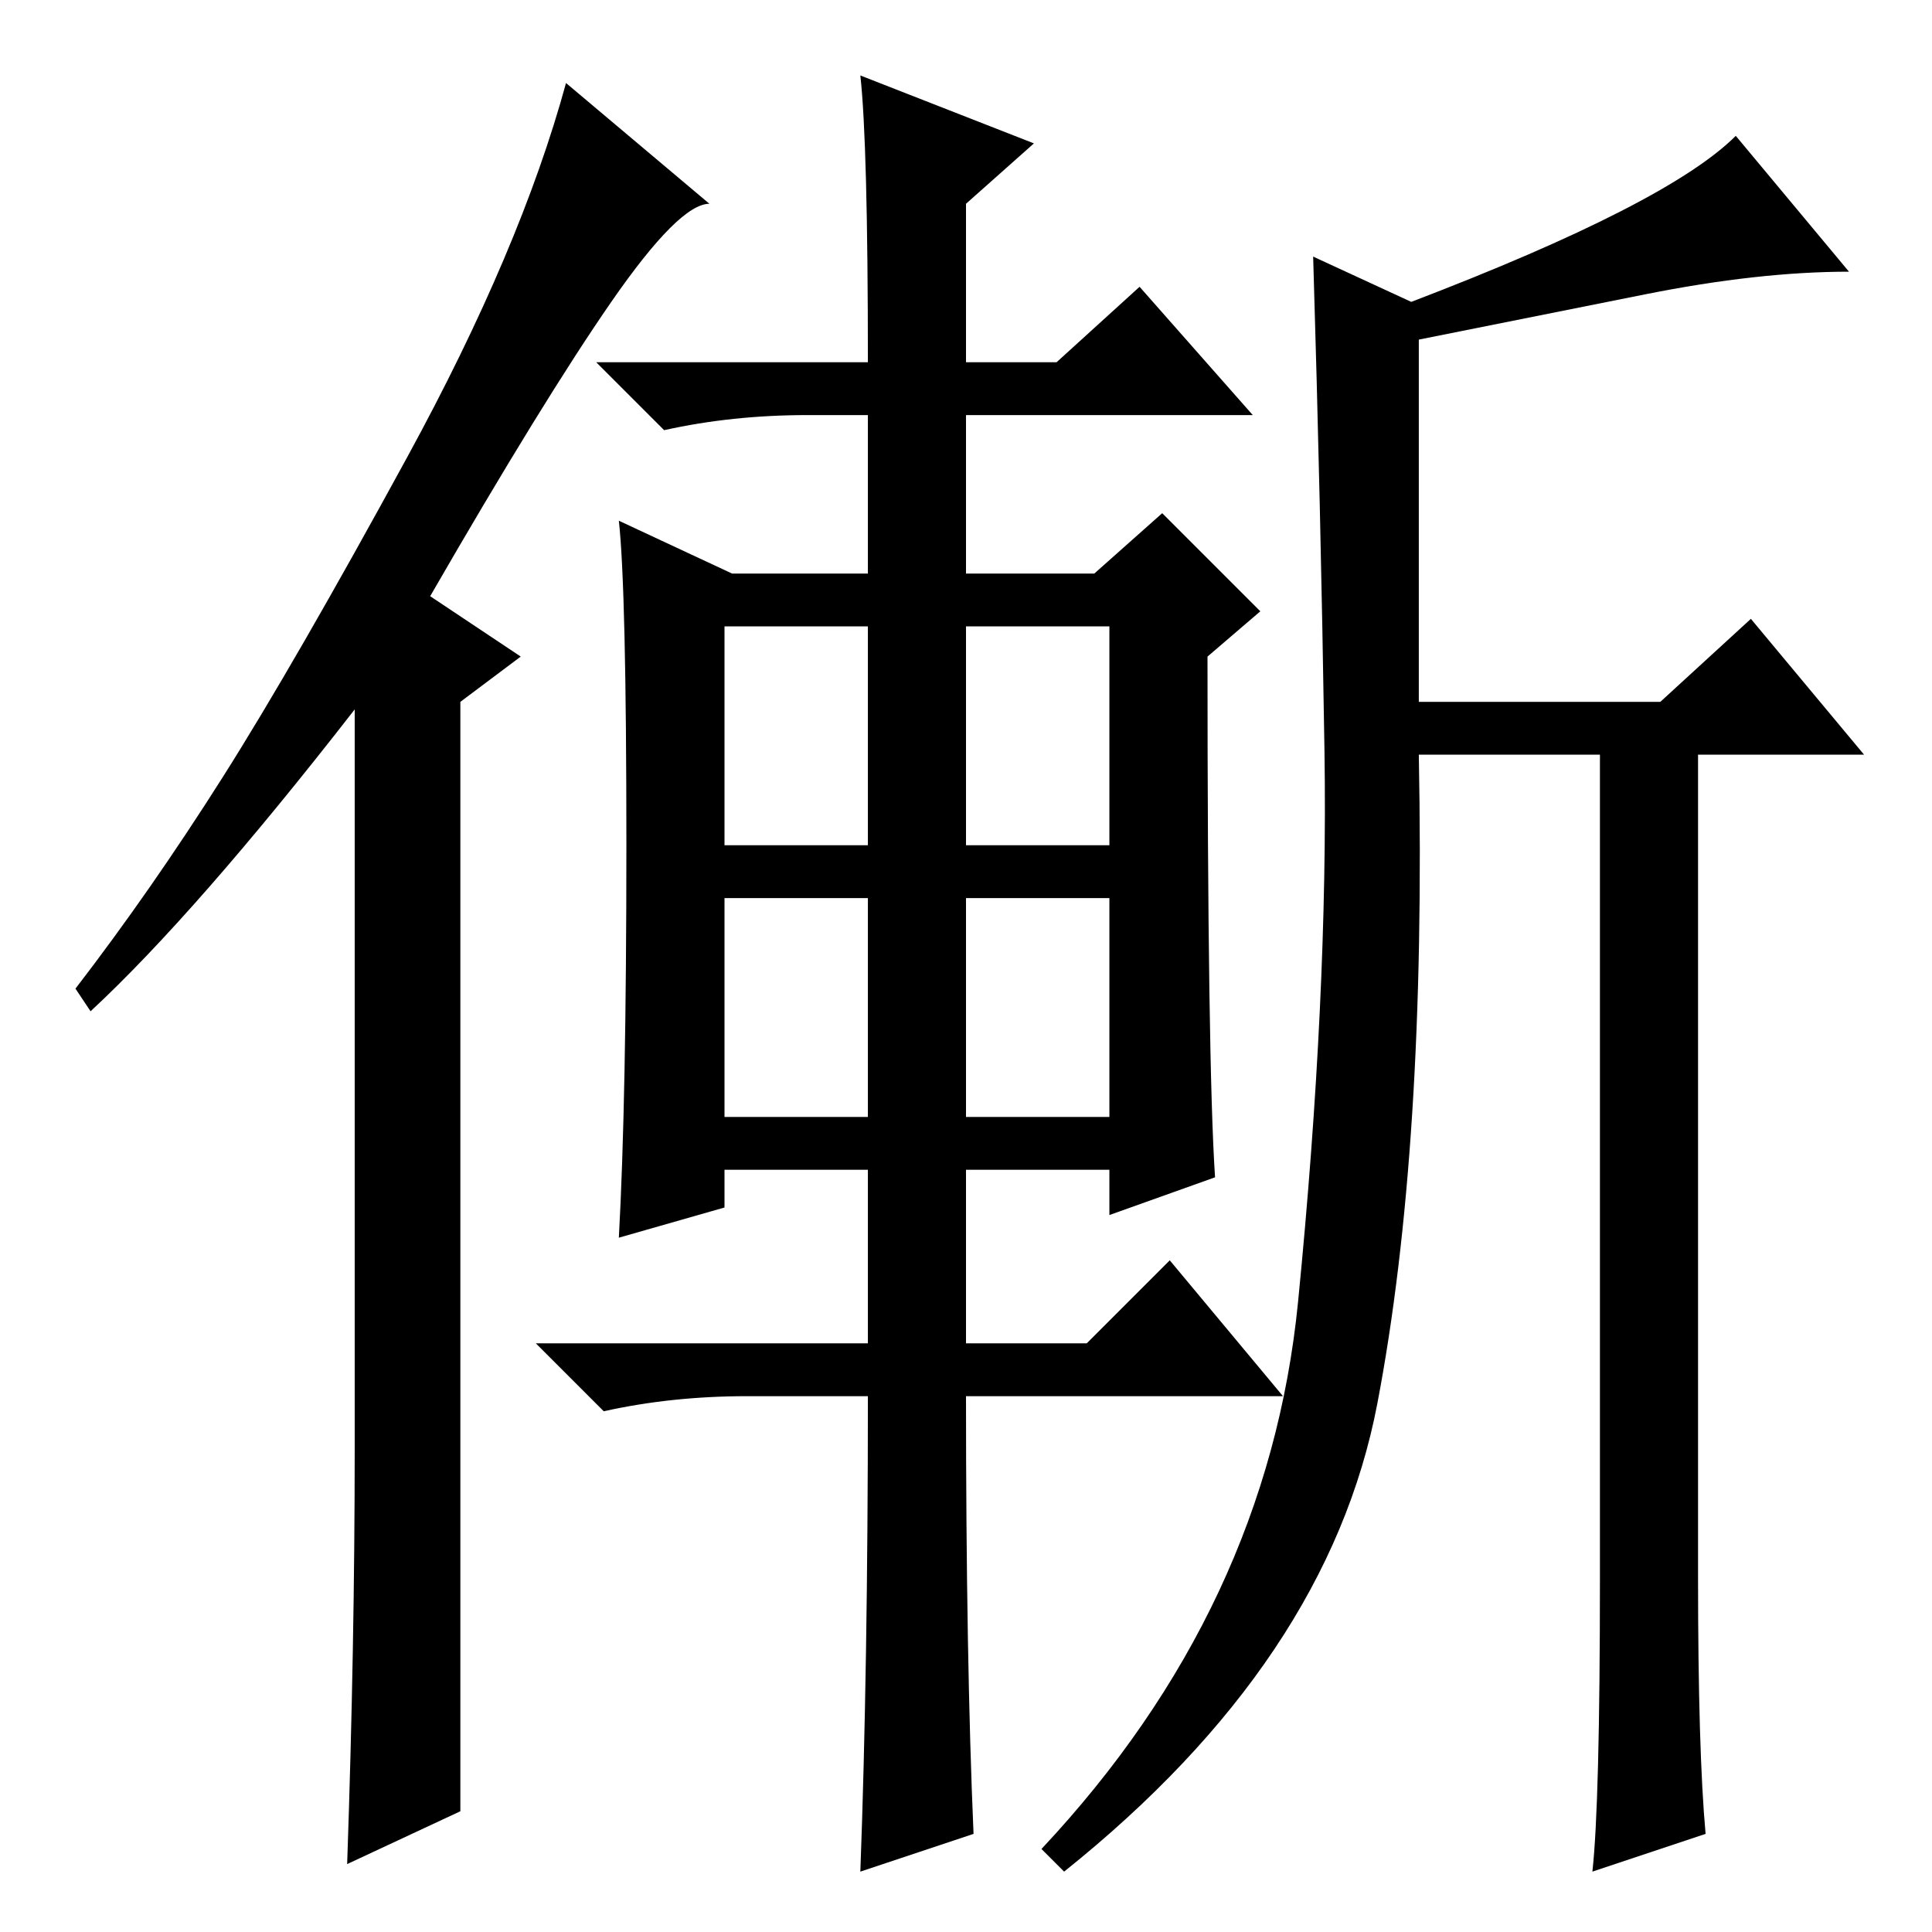 <?xml version="1.0" standalone="no"?>
<!DOCTYPE svg PUBLIC "-//W3C//DTD SVG 1.1//EN" "http://www.w3.org/Graphics/SVG/1.1/DTD/svg11.dtd" >
<svg xmlns="http://www.w3.org/2000/svg" xmlns:xlink="http://www.w3.org/1999/xlink" version="1.1" viewBox="0 -36 256 256">
  <g transform="matrix(1 0 0 -1 0 220)">
   <path fill="currentColor"
d="M47 64v98q-21 -27 -35 -40l-2 3q10 13 19.5 28t24.5 42.5t21 49.5l19 -16q-4 0 -13 -13t-24 -39l12 -8l-8 -6v-147l-15 -7q1 29 1 55zM96 144h19v29h-19v-29zM128 144h19v29h-19v-29zM96 108h19v29h-19v-29zM128 108h19v29h-19v-29zM137 237l-9 -8v-21h12l11 10l15 -17
h-38v-21h17l9 8l13 -13l-7 -6q0 -54 1 -69l-14 -5v6h-19v-23h16l11 11l15 -18h-42q0 -35 1 -58l-15 -5q1 27 1 63h-16q-10 0 -19 -2l-9 9h44v23h-19v-5l-14 -4q1 18 1 52t-1 43l15 -7h18v21h-8q-10 0 -19 -2l-9 9h36q0 29 -1 38zM188 163h32l12 11l15 -18h-22v-109
q0 -23 1 -34l-15 -5q1 9 1 39v109h-24q1 -52 -5.5 -86t-41.5 -62l-3 3q30 32 34 72.5t3.5 73t-1.5 65.5l13 -6q34 13 43 22l15 -18q-12 0 -27 -3l-30 -6v-48z" />
  </g>

</svg>
